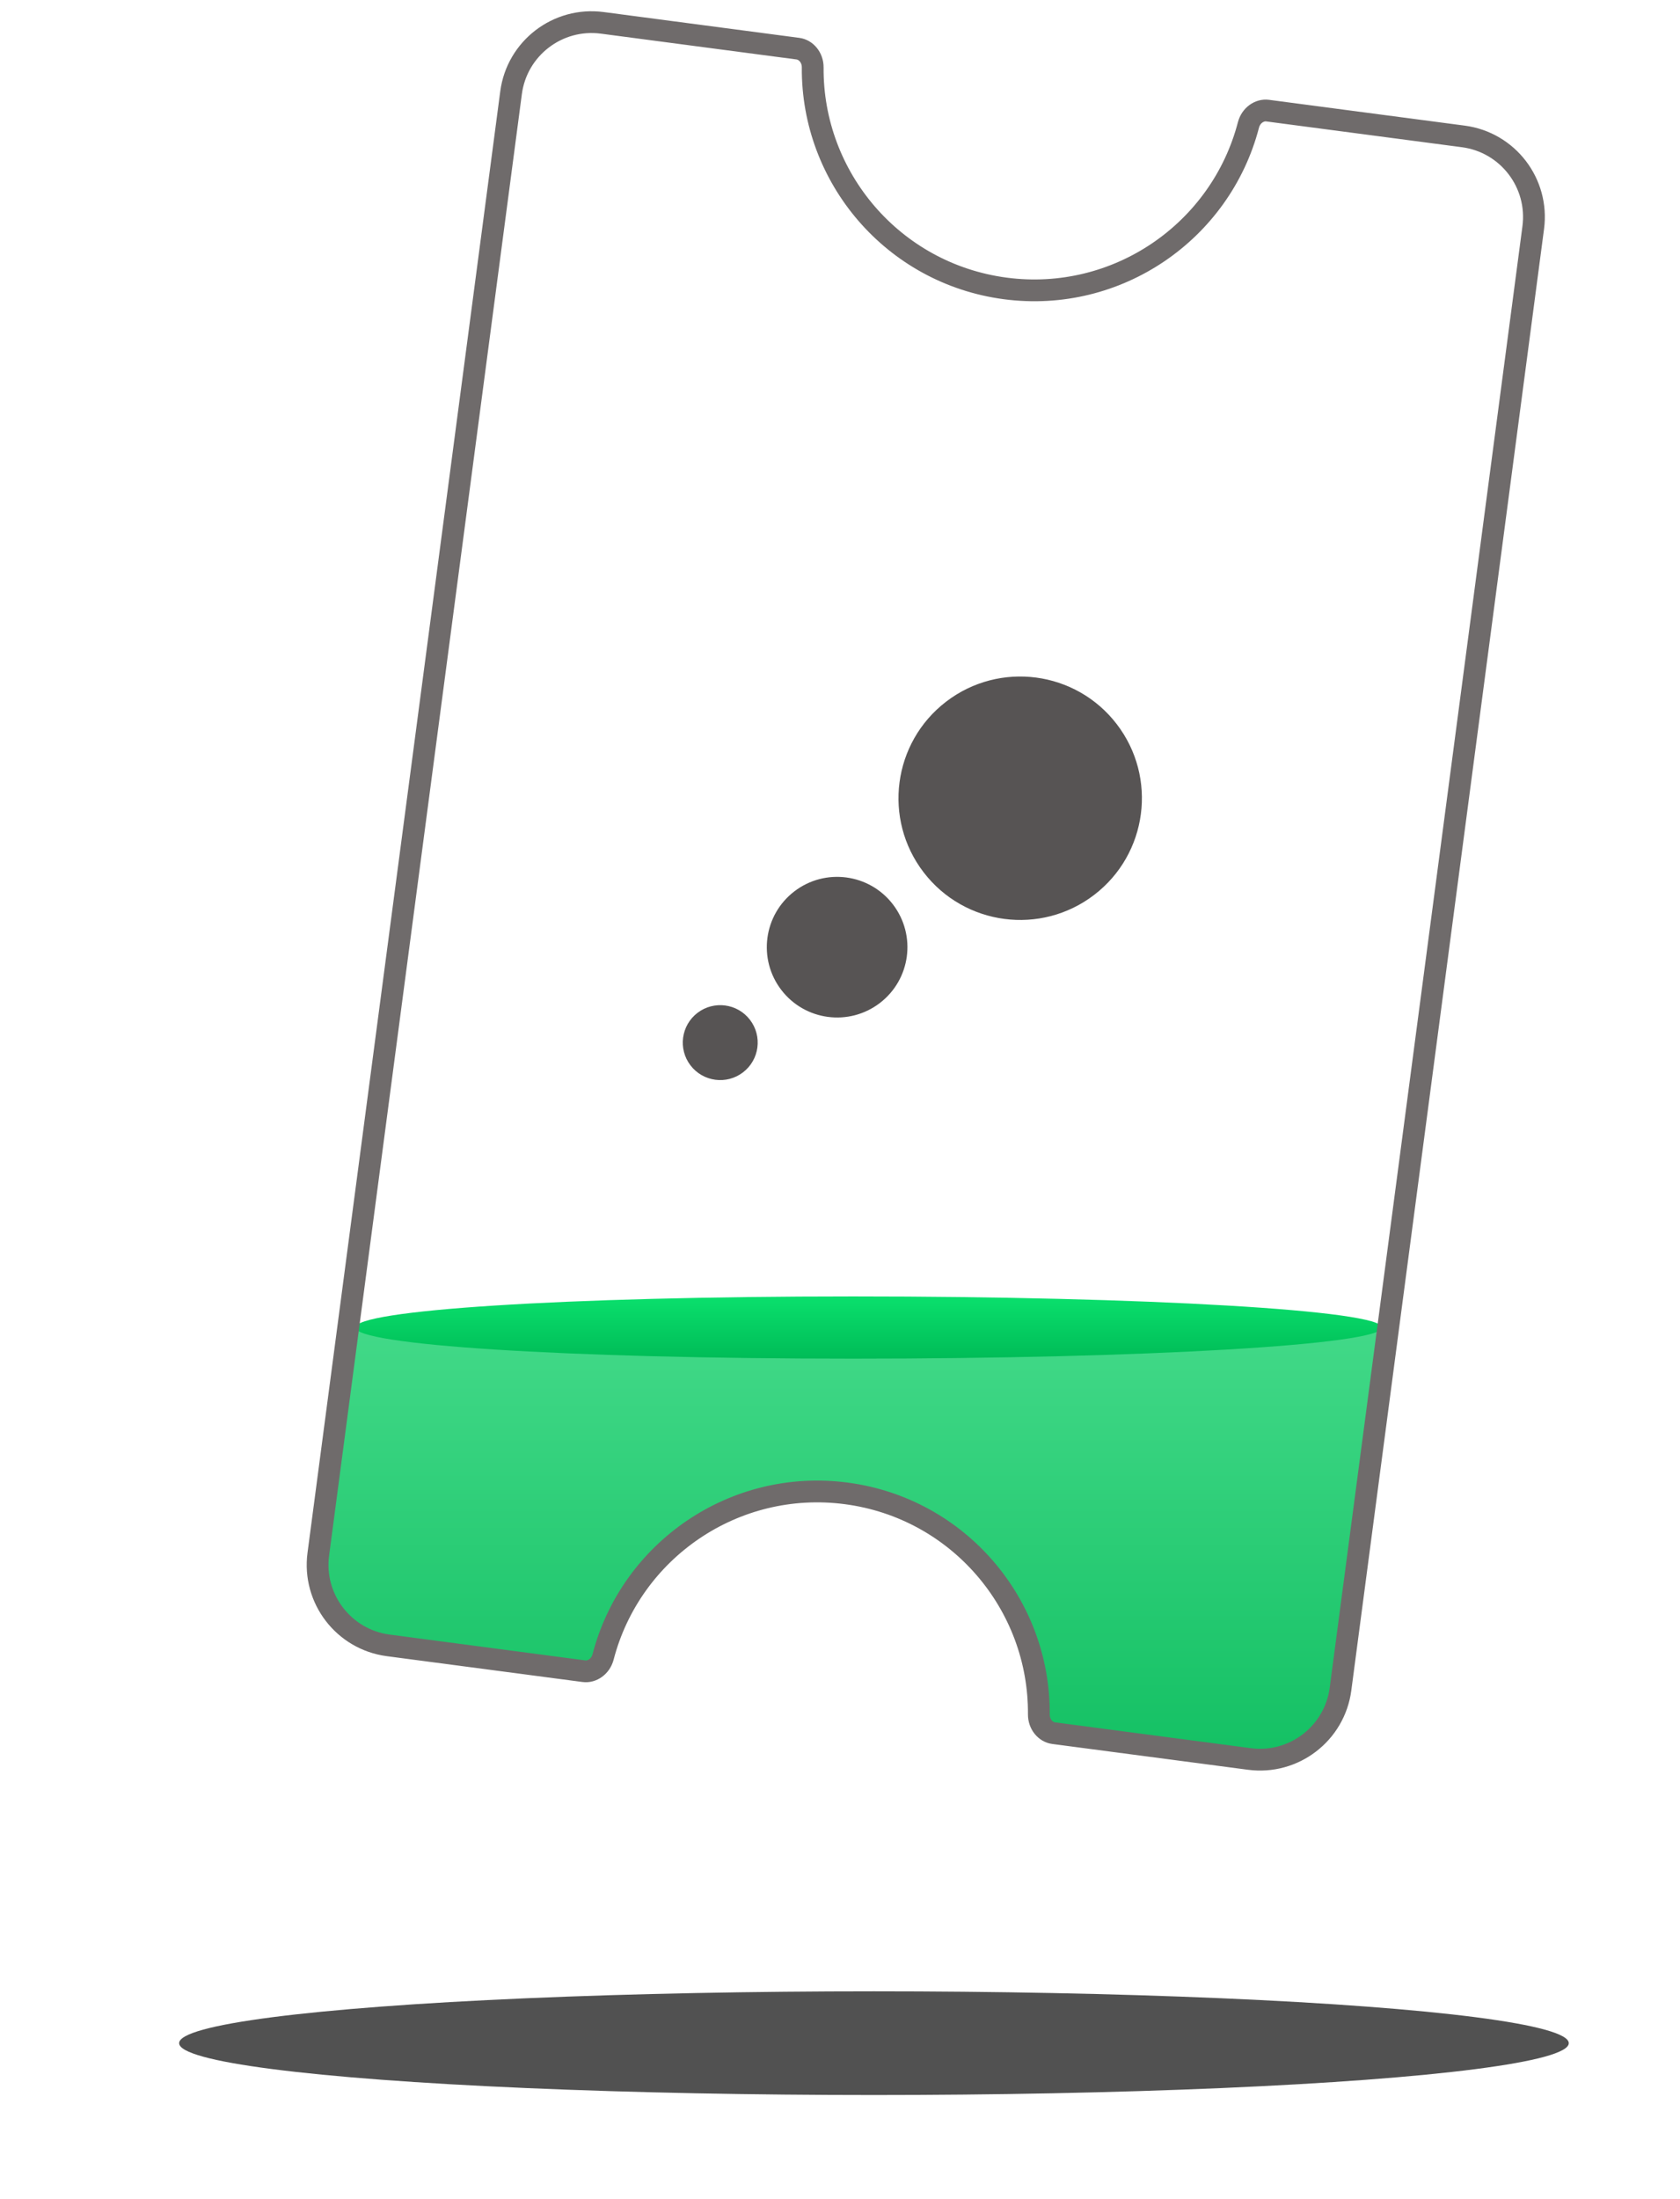 <svg width="81" height="106" viewBox="0 0 81 106" fill="none" xmlns="http://www.w3.org/2000/svg">
<path d="M66.637 64H16.541L15.137 75C15.137 77.4 17.137 78.667 18.137 79L28.637 80.5C28.637 78.5 31.971 75 33.637 73.5C35.304 72.5 39.637 70.9 43.637 72.5C47.637 74.1 49.637 79.167 50.137 81.5L50.637 83.5C53.304 83.833 58.937 84.6 60.137 85C61.337 85.4 63.304 83.833 64.137 83L66.637 64Z" fill="url(#paint0_linear_192_3301)"/>
<path d="M66.637 64C66.637 64.828 55.221 65.5 41.137 65.5C27.054 65.5 17.137 64.828 17.137 64C17.137 63.172 27.054 62.5 41.137 62.5C55.221 62.5 66.637 63.172 66.637 64Z" fill="url(#paint1_linear_192_3301)"/>
<path d="M60.193 6.024C60.313 5.562 60.724 5.281 61.117 5.333L70.553 6.577C72.698 6.86 74.207 8.828 73.924 10.973L64.632 81.429C64.349 83.573 62.381 85.082 60.236 84.799L50.8 83.555C50.407 83.503 50.083 83.125 50.087 82.647C50.126 77.338 46.204 72.708 40.805 71.996C35.405 71.284 30.417 74.739 29.078 79.877C28.958 80.339 28.547 80.62 28.154 80.568L18.718 79.323C16.573 79.04 15.064 77.073 15.347 74.928L24.64 4.472C24.922 2.328 26.89 0.819 29.035 1.101L38.471 2.346C38.864 2.398 39.188 2.776 39.184 3.253C39.145 8.563 43.067 13.192 48.466 13.905C53.866 14.617 58.854 11.162 60.193 6.024Z" stroke="#6F6B6B" stroke-width="1.05"/>
<circle cx="34.726" cy="50.264" r="1.806" transform="rotate(52.514 34.726 50.264)" fill="#2E2A2A" fill-opacity="0.8"/>
<circle cx="40.361" cy="45.663" r="3.39" transform="rotate(52.514 40.361 45.663)" fill="#2E2A2A" fill-opacity="0.8"/>
<circle cx="49.188" cy="38.483" r="5.868" transform="rotate(52.514 49.188 38.483)" fill="#2E2A2A" fill-opacity="0.8"/>
<g filter="url(#filter0_f_192_3301)">
<ellipse cx="42.137" cy="98.5" rx="33.5" ry="2.5" fill="#3F3F3F" fill-opacity="0.9"/>
</g>
<defs>
<filter id="filter0_f_192_3301" x="4.237" y="91.6" width="75.8" height="13.8" filterUnits="userSpaceOnUse" color-interpolation-filters="sRGB">
<feFlood flood-opacity="0" result="BackgroundImageFix"/>
<feBlend mode="normal" in="SourceGraphic" in2="BackgroundImageFix" result="shape"/>
<feGaussianBlur stdDeviation="2.2" result="effect1_foregroundBlur_192_3301"/>
</filter>
<linearGradient id="paint0_linear_192_3301" x1="40.887" y1="64" x2="40.887" y2="85.064" gradientUnits="userSpaceOnUse">
<stop stop-color="#42D988"/>
<stop offset="1" stop-color="#13C063"/>
</linearGradient>
<linearGradient id="paint1_linear_192_3301" x1="41.887" y1="62.5" x2="41.887" y2="65.5" gradientUnits="userSpaceOnUse">
<stop stop-color="#0AE06D"/>
<stop offset="1" stop-color="#00BC57"/>
</linearGradient>
</defs>
</svg>
